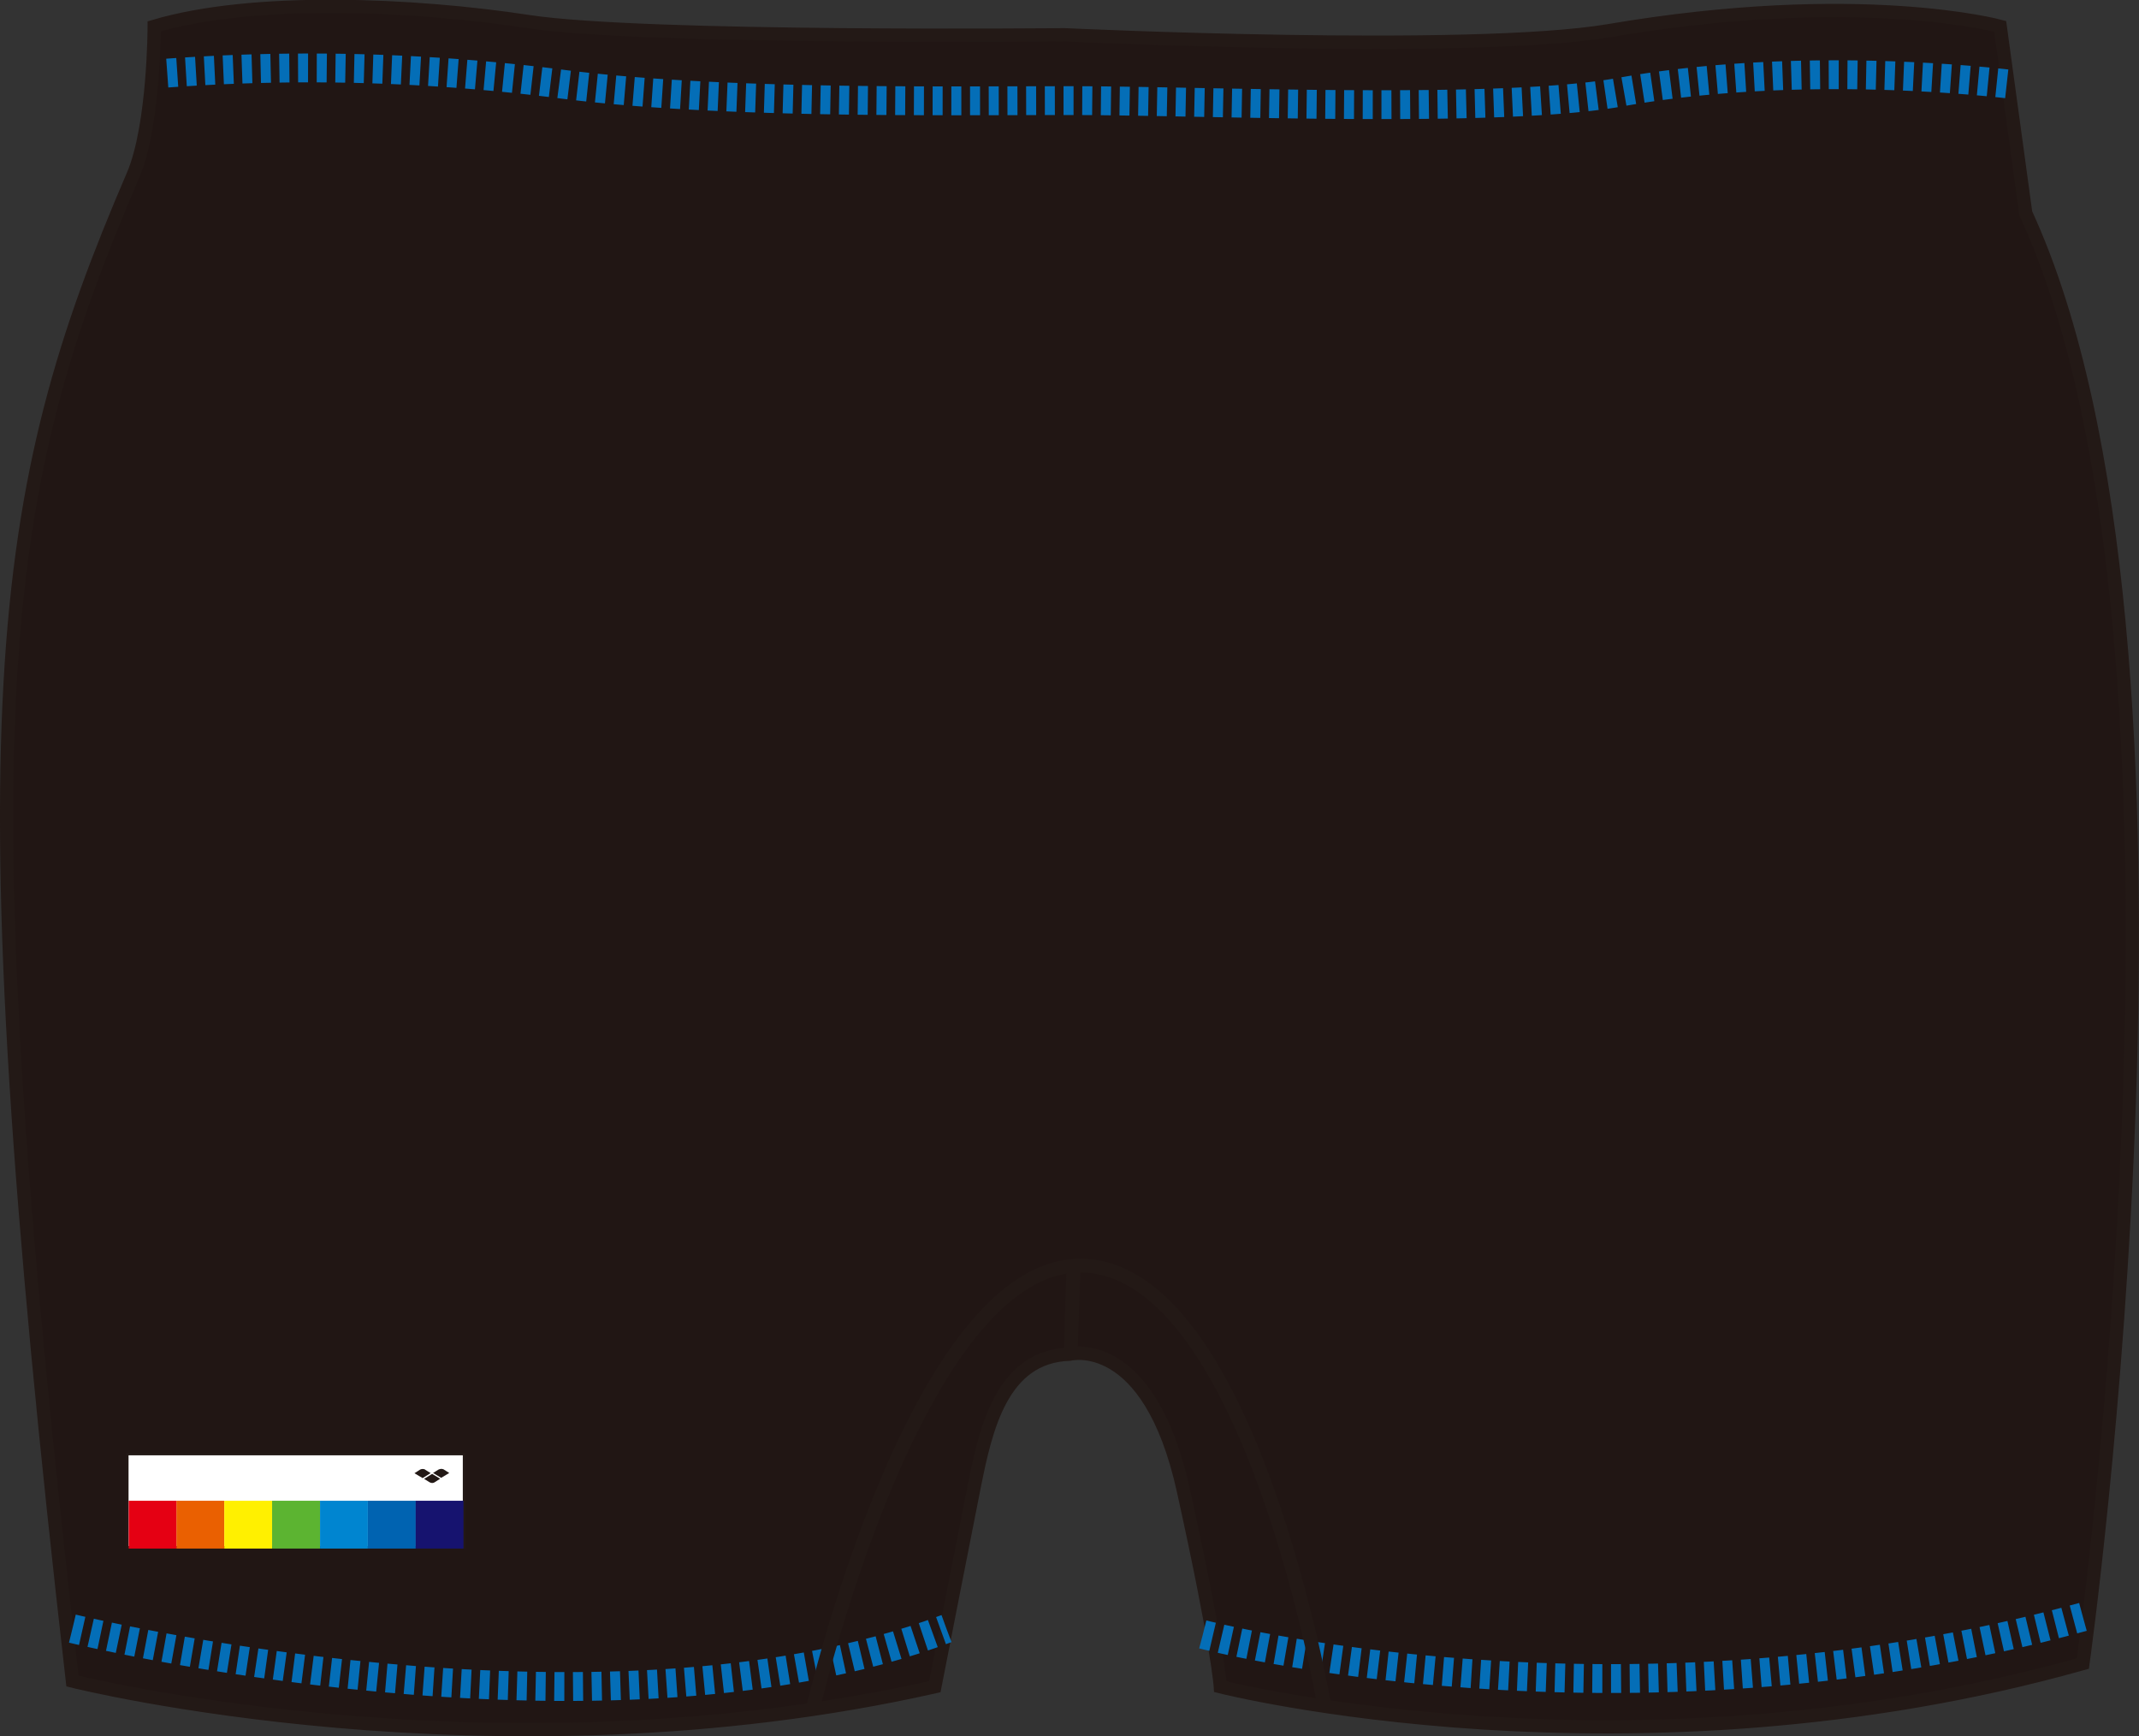 <svg id="Layer_1" data-name="Layer 1" xmlns="http://www.w3.org/2000/svg" xmlns:xlink="http://www.w3.org/1999/xlink" viewBox="0 0 162.41 131.82"><rect x="0" y="0" width="162.41" height="131.82" fill="#333333" stroke="none"/><defs><style>.cls-1{fill:#211614;}.cls-12,.cls-13,.cls-2{fill:none;}.cls-13,.cls-2,.cls-3{stroke:#231916;}.cls-2{stroke-width:1.01px;}.cls-3{fill:#fff;stroke-width:0.2px;}.cls-4{fill:#231916;fill-rule:evenodd;}.cls-5{fill:#e50013;}.cls-6{fill:#ea6001;}.cls-7{fill:#fff000;}.cls-8{fill:#5cb431;}.cls-9{fill:#0085d0;}.cls-10{fill:#0063b1;}.cls-11{fill:#16136f;}.cls-12{stroke:#046eb7;stroke-width:2.19px;stroke-dasharray:0.76 0.66;}.cls-13{stroke-miterlimit:10;stroke-width:1.05px;}</style><linearGradient id="名称未設定グラデーション_44" x1="81.23" y1="7.69" x2="81.23" y2="123.01" gradientUnits="userSpaceOnUse"><stop offset="0" stop-color="#e3007f"/><stop offset="0.35" stop-color="#faed00"/><stop offset="0.69" stop-color="#2ca6e0"/><stop offset="1" stop-color="#181d61"/></linearGradient></defs><title>item1-pants-back</title><path class="cls-1" d="M5.53,127.64s31.85,8,65.48.43c0,0,2.33-11.9,3-15.25.87-4.32,2.07-9.83,7.24-10,0,0,6-1.56,8.63,10.34s2.81,14.91,2.81,14.91,31.16,7.9,65.49-1.76c0,0,10.84-77.17-4.34-110.12L151.9,2s-10.65-2.91-29.71.33c-10.53,1.77-41.34.31-41.34.31s-32,.33-40.69-1S19.24-.23,11.74,2c0,0,0,7.56-1.61,11.31C-.23,37.38-2.88,54.19,5.53,127.64Z"/><path class="cls-2" d="M5.5,127.64s31.85,8,65.48.43c0,0,2.33-11.9,3-15.25.87-4.32,2.07-9.83,7.24-10,0,0,6-1.56,8.63,10.34s2.81,14.91,2.81,14.91,31.16,7.9,65.49-1.76c0,0,10.84-77.17-4.34-110.12L151.87,2s-10.65-2.91-29.71.33c-10.53,1.77-41.34.31-41.34.31s-32,.33-40.69-1S19.21-.23,11.71,2c0,0,0,7.56-1.61,11.31C-.25,37.38-2.91,54.19,5.5,127.64Z"/><rect class="cls-3" x="9.66" y="110.4" width="25.58" height="7.09"/><path class="cls-4" d="M32.29,111.59a.37.37,0,0,0-.2-.05.39.39,0,0,0-.2.05s-.42.27-.42.27l.62.37.61-.38-.41-.25"/><path class="cls-4" d="M33.71,111.58a.52.52,0,0,0-.2-.05.64.64,0,0,0-.21.05l-.42.26.62.37.61-.37-.41-.26"/><path class="cls-4" d="M32.2,112.29l.41.25a.45.45,0,0,0,.2.06.34.34,0,0,0,.2-.06l.41-.26-.61-.37Z"/><rect class="cls-5" x="9.77" y="113.95" width="3.64" height="3.63"/><rect class="cls-6" x="13.4" y="113.95" width="3.63" height="3.63"/><rect class="cls-7" x="17.03" y="113.95" width="3.63" height="3.63"/><rect class="cls-8" x="20.66" y="113.95" width="3.64" height="3.63"/><rect class="cls-9" x="24.3" y="113.95" width="3.63" height="3.63"/><rect class="cls-10" x="27.93" y="113.95" width="3.64" height="3.63"/><rect class="cls-11" x="31.56" y="113.95" width="3.63" height="3.63"/><path class="cls-12" d="M5.5,123.66s40.19,9.89,66.36,0"/><path class="cls-12" d="M91.33,124.1s31.72,8.36,66.82-1.33"/><path class="cls-12" d="M12.7,5.55a149.92,149.92,0,0,1,29.6.79c11.79,1.56,28.85,1.3,39,1.3S113.81,8.65,123,7c14.44-2.61,30-.56,30-.56"/><path class="cls-13" d="M61.72,129.77S69.58,95.68,82.26,96.1s18.3,33.47,18.3,33.47"/><line class="cls-13" x1="81.28" y1="103.22" x2="81.51" y2="96.08"/></svg>